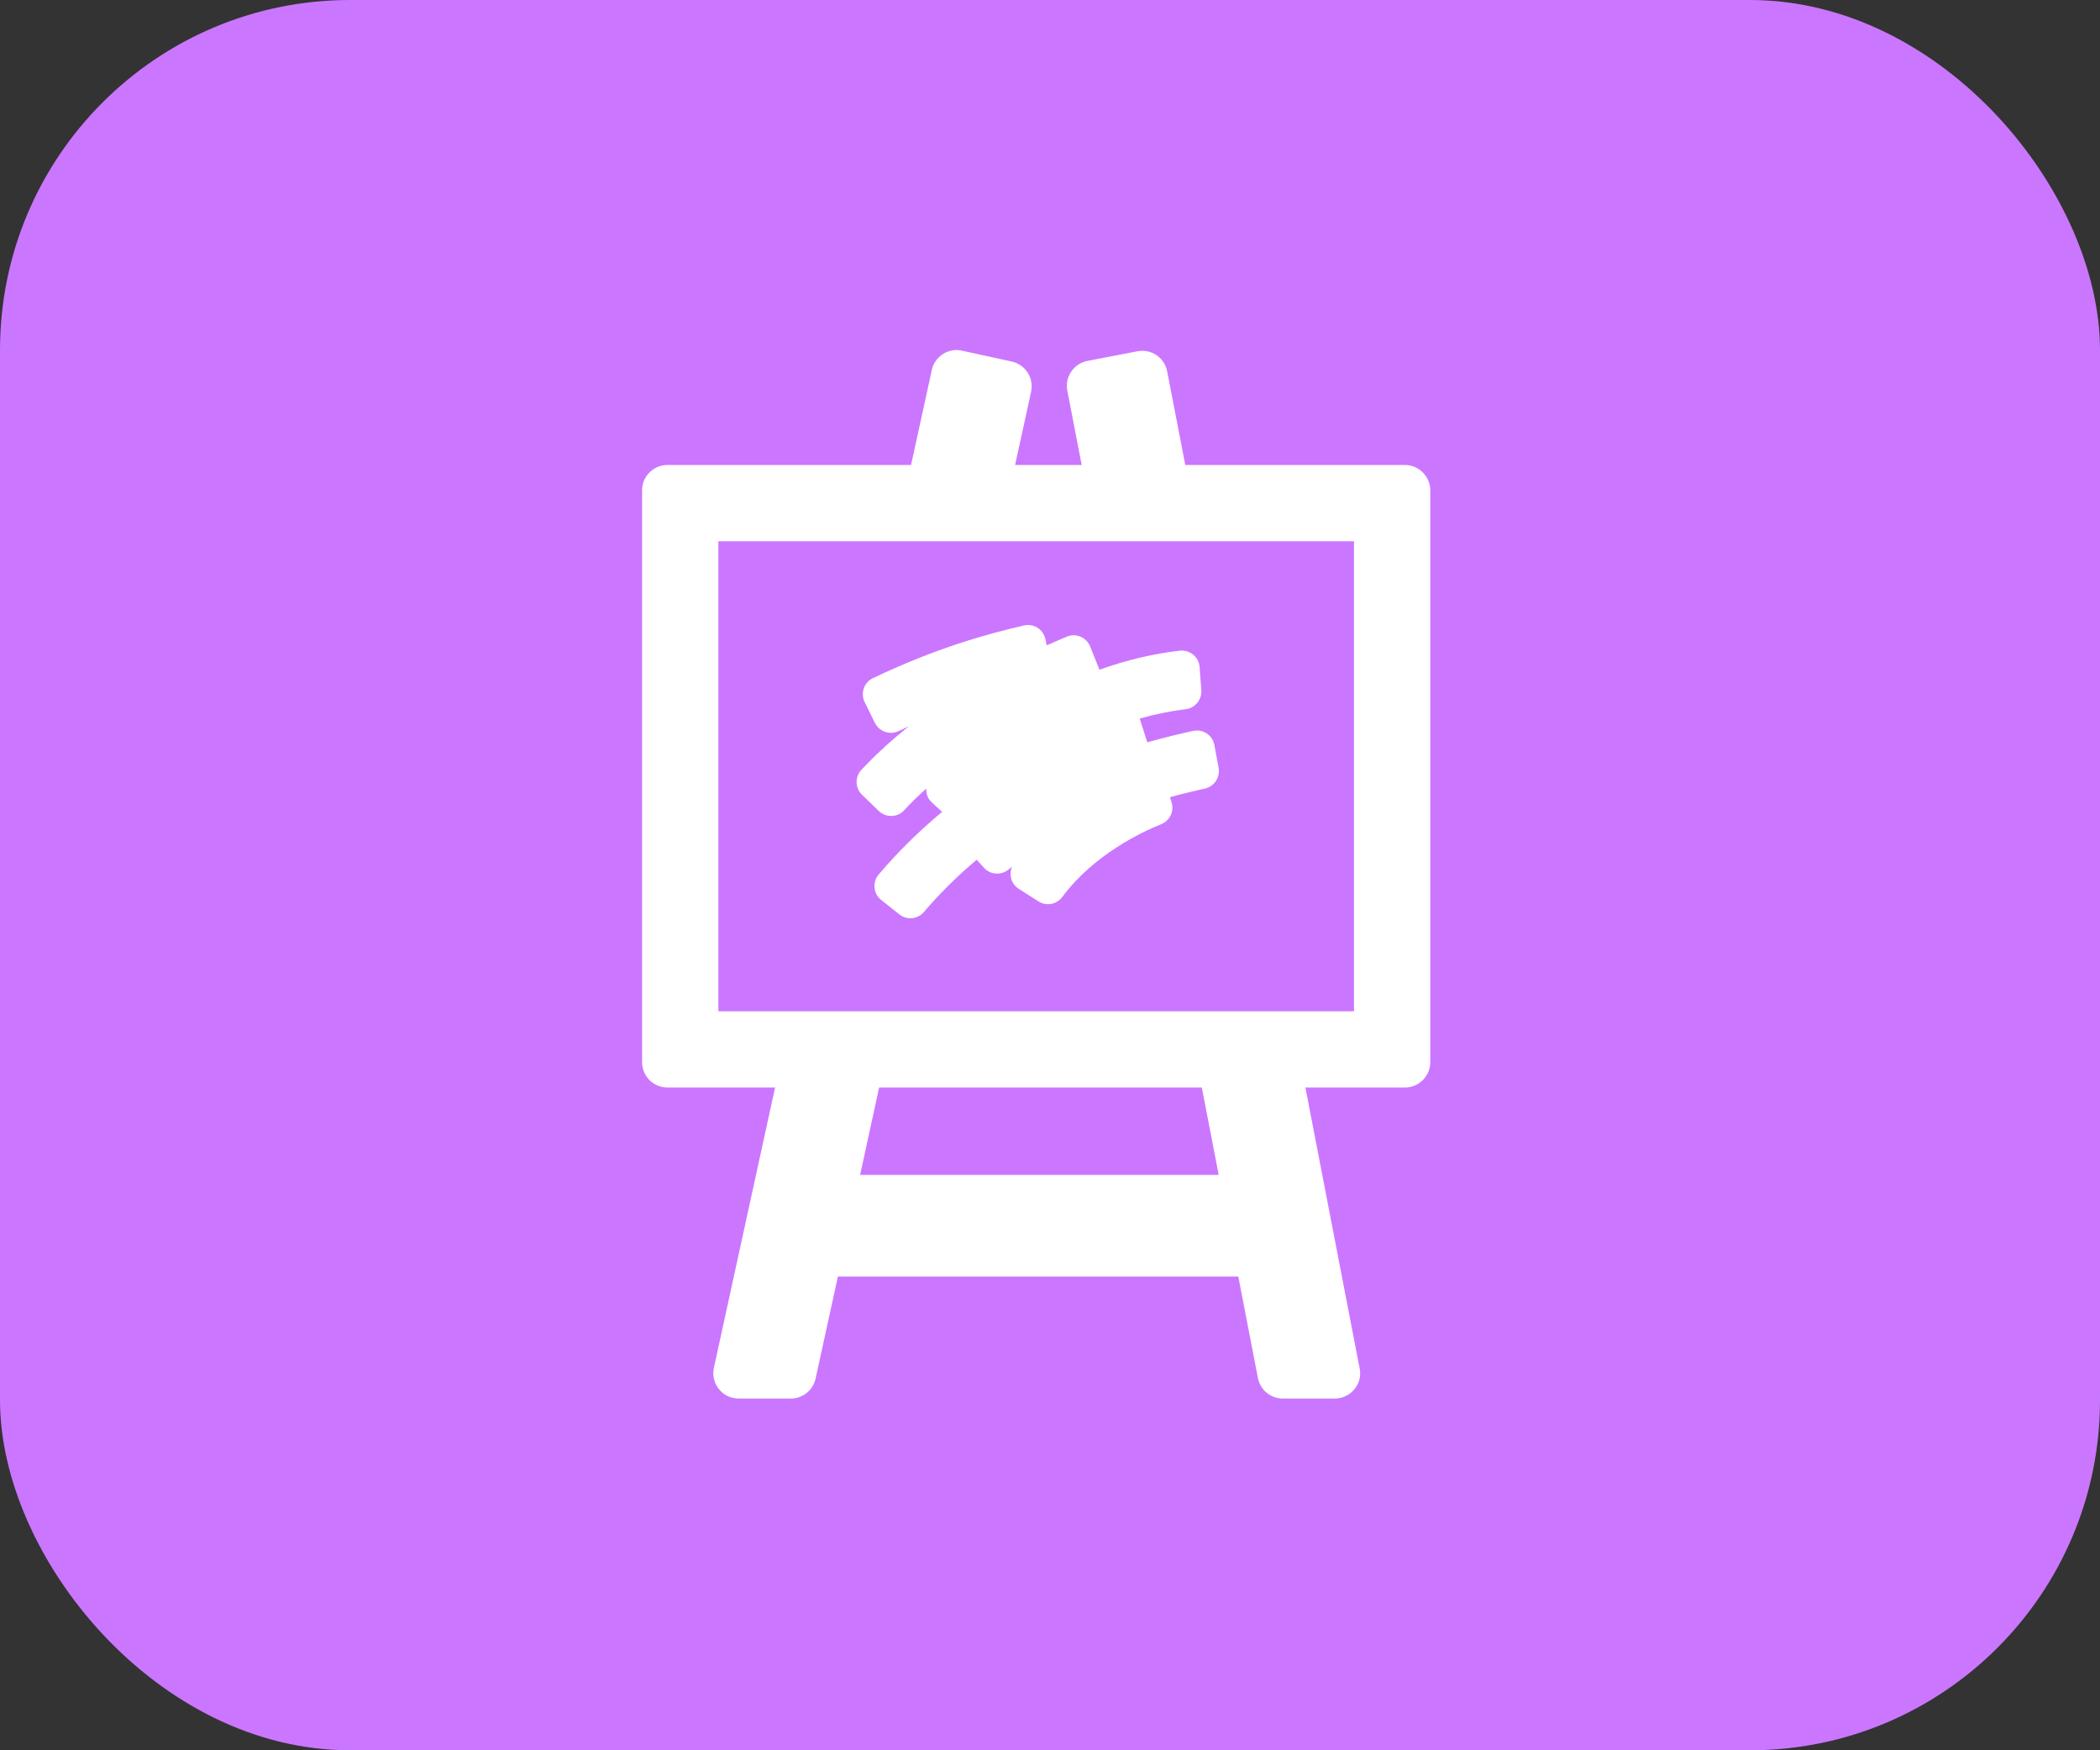 <?xml version="1.0" encoding="UTF-8"?>
<svg width="24px" height="20px" viewBox="0 0 24 20" version="1.1" xmlns="http://www.w3.org/2000/svg" xmlns:xlink="http://www.w3.org/1999/xlink">
    <rect x="0" y="0" width="24" height="20" fill="#333333" stroke="none"/>
    <!-- Generator: sketchtool 61 (101010) - https://sketch.com -->
    <title>C1191C19-38EA-48FD-835B-6E1B9ADE800D</title>
    <desc>Created with sketchtool.</desc>
    <g id="Asset-Artboard-Page" stroke="none" stroke-width="1" fill="none" fill-rule="evenodd">
        <g id="Icons/Map/Exhibiton">
            <rect id="Rectangle" fill="#CB76FF" fill-rule="nonzero" x="0" y="0" width="24" height="20" rx="4"></rect>
            <g id="Group" transform="translate(4, 2)">
                <rect id="Rectangle" x="0" y="0" width="16" height="16"></rect>
                <g id="drawing-board-icon" transform="translate(3.333, 2)" fill="#FFFFFF">
                    <path d="M3.586,0 L3.661,0.007 L4.229,0.131 C4.304,0.147 4.37,0.193 4.412,0.258 C4.453,0.323 4.467,0.401 4.451,0.477 L4.451,0.477 L4.268,1.313 L5.029,1.313 L4.865,0.464 C4.85,0.388 4.866,0.31 4.91,0.246 C4.953,0.182 5.02,0.138 5.095,0.124 L5.095,0.124 L5.666,0.014 C5.824,-0.017 5.976,0.086 6.006,0.244 L6.006,0.244 L6.213,1.313 L8.722,1.313 C8.882,1.313 9.013,1.443 9.013,1.604 L9.013,1.604 L9.013,8.137 C9.013,8.297 8.882,8.427 8.722,8.427 L8.722,8.427 L7.586,8.427 L8.202,11.617 C8.208,11.641 8.212,11.665 8.212,11.691 C8.212,11.851 8.081,11.981 7.921,11.981 L7.921,11.981 L7.328,11.981 C7.189,11.981 7.07,11.883 7.043,11.746 L7.043,11.746 L6.819,10.587 L2.243,10.587 L1.988,11.753 C1.959,11.886 1.841,11.981 1.704,11.981 L1.704,11.981 L1.109,11.981 C1.021,11.981 0.938,11.942 0.883,11.873 C0.828,11.805 0.807,11.715 0.826,11.629 L0.826,11.629 L1.525,8.427 L0.296,8.427 C0.135,8.427 0.005,8.297 0.005,8.137 L0.005,8.137 L0.005,1.603 C0.005,1.443 0.135,1.313 0.296,1.313 L0.296,1.313 L3.079,1.313 L3.316,0.229 C3.332,0.153 3.378,0.088 3.443,0.046 C3.507,0.004 3.586,-0.01 3.661,0.007 Z M6.402,8.427 L2.714,8.427 L2.497,9.425 L6.595,9.425 L6.402,8.427 Z M8.141,2.185 L0.877,2.185 L0.877,7.556 L8.141,7.556 L8.141,2.185 Z M4.37,3.147 C4.423,3.135 4.478,3.144 4.524,3.173 C4.57,3.202 4.603,3.249 4.614,3.302 L4.614,3.302 L4.63,3.374 C4.706,3.34 4.783,3.307 4.859,3.275 C4.909,3.254 4.966,3.254 5.016,3.275 C5.066,3.297 5.106,3.337 5.126,3.387 L5.126,3.387 L5.232,3.653 C5.537,3.543 5.846,3.47 6.151,3.435 C6.206,3.429 6.261,3.446 6.304,3.481 C6.346,3.516 6.373,3.567 6.377,3.623 L6.377,3.623 L6.396,3.887 C6.404,3.996 6.325,4.091 6.217,4.104 C6.044,4.125 5.867,4.161 5.692,4.211 L5.692,4.211 L5.779,4.482 C6.001,4.42 6.185,4.377 6.303,4.352 C6.357,4.34 6.413,4.351 6.459,4.381 C6.505,4.412 6.536,4.46 6.546,4.514 L6.546,4.514 L6.594,4.775 C6.613,4.883 6.544,4.987 6.437,5.011 C6.346,5.031 6.206,5.063 6.038,5.109 L6.038,5.109 L6.057,5.17 C6.088,5.271 6.036,5.378 5.938,5.418 C5.718,5.506 5.167,5.765 4.807,6.25 C4.744,6.335 4.625,6.357 4.535,6.3 L4.535,6.3 L4.311,6.157 C4.263,6.127 4.23,6.079 4.22,6.024 C4.212,5.983 4.217,5.942 4.233,5.905 L4.233,5.905 L4.19,5.938 C4.106,6.005 3.985,5.996 3.913,5.916 L3.913,5.916 L3.829,5.824 C3.606,6.012 3.403,6.213 3.226,6.421 C3.186,6.468 3.129,6.493 3.071,6.493 C3.027,6.493 2.982,6.478 2.945,6.448 L2.945,6.448 L2.737,6.283 C2.694,6.249 2.667,6.199 2.662,6.144 C2.656,6.089 2.673,6.035 2.709,5.993 C2.922,5.741 3.166,5.5 3.434,5.277 L3.434,5.277 L3.318,5.171 C3.277,5.134 3.253,5.081 3.252,5.025 L3.252,5.025 L3.252,5.011 C3.181,5.075 3.113,5.14 3.05,5.206 C3.033,5.224 3.016,5.242 3,5.259 C2.963,5.299 2.912,5.322 2.857,5.324 C2.802,5.325 2.75,5.305 2.711,5.267 L2.711,5.267 L2.519,5.082 C2.438,5.004 2.436,4.876 2.513,4.795 L2.513,4.795 L2.565,4.741 C2.712,4.588 2.876,4.441 3.053,4.3 C3.014,4.318 2.975,4.336 2.936,4.354 C2.908,4.368 2.878,4.374 2.849,4.374 C2.774,4.374 2.702,4.332 2.666,4.261 L2.666,4.261 L2.549,4.023 C2.524,3.974 2.521,3.918 2.539,3.866 C2.556,3.815 2.594,3.773 2.643,3.749 C3.377,3.4 3.951,3.244 4.37,3.147 Z" id="Combined-Shape"></path>
                </g>
            </g>
        </g>
    </g>
</svg>